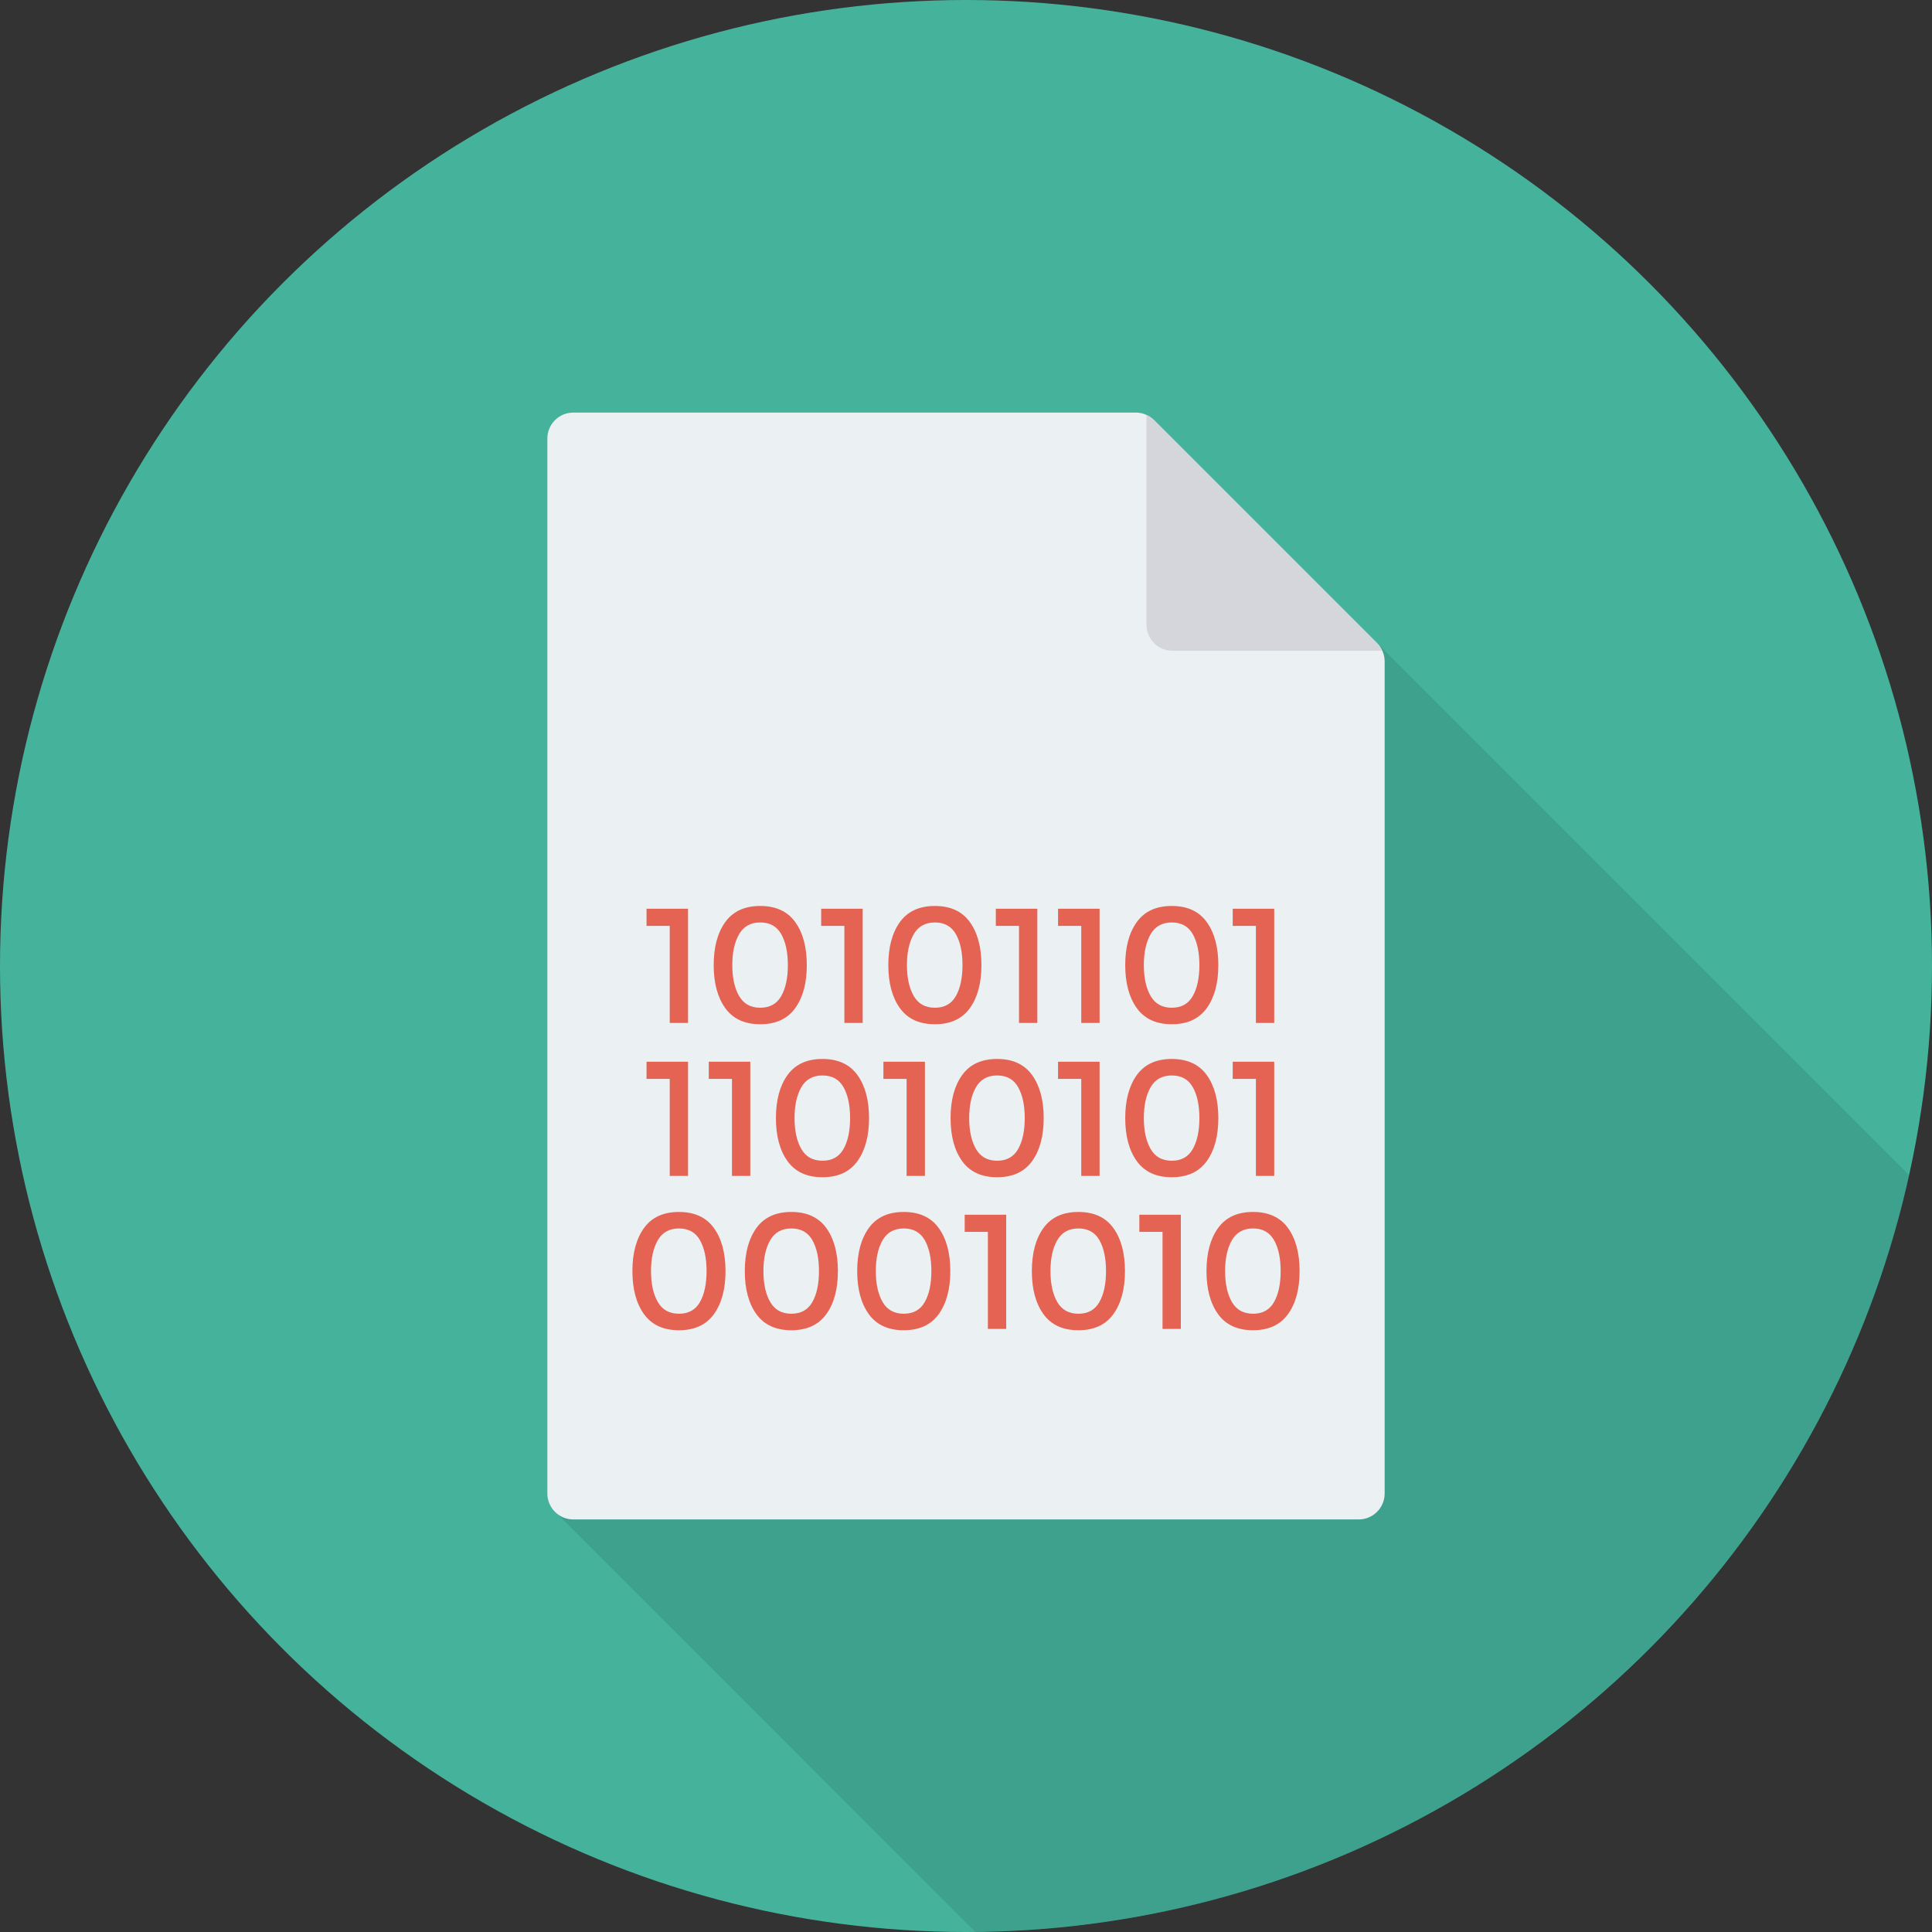<?xml version="1.0" encoding="iso-8859-1"?>
<!-- Generator: Adobe Illustrator 19.0.0, SVG Export Plug-In . SVG Version: 6.00 Build 0)  -->
<svg xmlns="http://www.w3.org/2000/svg" xmlns:xlink="http://www.w3.org/1999/xlink" version="1.1" id="Capa_1" x="0px" y="0px" viewBox="0 0 384 384" style="enable-background:new 0 0 384 384;" xml:space="preserve">
<rect x="0" y="0" width="384" height="384" fill="#333333" stroke="none"/>
<circle style="fill:#45B39C;" cx="192" cy="192" r="192"/>
<path style="opacity:0.1;enable-background:new    ;" d="M229.4,83.518c-1-0.961-2.28-1.52-3.68-1.52H113.96  c-2.88,0-5.16,2.319-5.16,5.16v209.68c0,1.52,0.68,2.92,1.72,3.8l0.04,0.04l83.246,83.278  c90.958-0.843,166.762-64.915,185.633-150.398L273.72,127.837L229.4,83.518z"/>
<path style="fill:#EBF0F3;" d="M225.736,82H113.949c-2.85,0-5.161,2.311-5.161,5.161v209.677c0,2.85,2.311,5.162,5.161,5.162  h156.102c2.85,0,5.161-2.311,5.161-5.162V131.477c0-1.369-0.544-2.682-1.512-3.65l-44.315-44.315  C228.418,82.544,227.105,82,225.736,82z"/>
<g>
	<path style="fill:#E56353;" d="M128.503,180.618h8.25v22.698h-3.639v-19.288h-4.611V180.618z"/>
	<path style="fill:#E56353;" d="M144.155,200.378c-1.535-2.133-2.304-4.985-2.304-8.557s0.769-6.424,2.304-8.557   c1.538-2.131,3.853-3.197,6.95-3.197c3.094,0,5.412,1.066,6.95,3.197c1.536,2.133,2.304,4.985,2.304,8.557   s-0.769,6.424-2.304,8.557c-1.538,2.132-3.856,3.199-6.95,3.199C148.008,203.576,145.693,202.51,144.155,200.378z M146.9,185.684   c-0.898,1.559-1.348,3.604-1.348,6.137s0.449,4.578,1.348,6.137c0.899,1.559,2.299,2.338,4.204,2.338   c1.906,0,3.295-0.773,4.173-2.322c0.877-1.547,1.316-3.598,1.316-6.153c0-2.554-0.439-4.605-1.316-6.153   c-0.878-1.547-2.267-2.322-4.173-2.322C149.2,183.346,147.799,184.126,146.9,185.684z"/>
	<path style="fill:#E56353;" d="M163.216,180.618h8.25v22.698h-3.639v-19.288h-4.611V180.618z"/>
	<path style="fill:#E56353;" d="M178.865,200.378c-1.536-2.133-2.304-4.985-2.304-8.557s0.769-6.424,2.304-8.557   c1.538-2.131,3.853-3.197,6.95-3.197c3.094,0,5.412,1.066,6.95,3.197c1.535,2.133,2.304,4.985,2.304,8.557   s-0.769,6.424-2.304,8.557c-1.538,2.132-3.856,3.199-6.95,3.199C182.718,203.576,180.403,202.51,178.865,200.378z M181.611,185.684   c-0.898,1.559-1.348,3.604-1.348,6.137s0.449,4.578,1.348,6.137c0.898,1.559,2.299,2.338,4.204,2.338   c1.905,0,3.295-0.773,4.172-2.322c0.878-1.547,1.316-3.598,1.316-6.153c0-2.554-0.438-4.605-1.316-6.153   c-0.877-1.547-2.267-2.322-4.172-2.322C183.91,183.346,182.509,184.126,181.611,185.684z"/>
	<path style="fill:#E56353;" d="M197.926,180.618h8.25v22.698h-3.639v-19.288h-4.611V180.618z"/>
	<path style="fill:#E56353;" d="M210.298,180.618h8.25v22.698h-3.639v-19.288h-4.611V180.618z"/>
	<path style="fill:#E56353;" d="M225.95,200.378c-1.535-2.133-2.304-4.985-2.304-8.557s0.769-6.424,2.304-8.557   c1.538-2.131,3.853-3.197,6.95-3.197c3.094,0,5.412,1.066,6.95,3.197c1.535,2.133,2.304,4.985,2.304,8.557   s-0.769,6.424-2.304,8.557c-1.538,2.132-3.856,3.199-6.95,3.199C229.803,203.576,227.488,202.51,225.95,200.378z M228.696,185.684   c-0.898,1.559-1.348,3.604-1.348,6.137s0.449,4.578,1.348,6.137c0.898,1.559,2.299,2.338,4.204,2.338   c1.905,0,3.295-0.773,4.172-2.322c0.878-1.547,1.316-3.598,1.316-6.153c0-2.554-0.438-4.605-1.316-6.153   c-0.877-1.547-2.267-2.322-4.172-2.322C230.995,183.346,229.594,184.126,228.696,185.684z"/>
	<path style="fill:#E56353;" d="M245.011,180.618h8.25v22.698h-3.639v-19.288h-4.611V180.618z"/>
	<path style="fill:#E56353;" d="M128.503,211.027h8.25v22.698h-3.639v-19.288h-4.611V211.027z"/>
	<path style="fill:#E56353;" d="M140.876,211.027h8.25v22.698h-3.639v-19.288h-4.611V211.027z"/>
	<path style="fill:#E56353;" d="M156.525,230.787c-1.535-2.132-2.304-4.985-2.304-8.557c0-3.571,0.769-6.424,2.304-8.556   c1.538-2.131,3.853-3.198,6.95-3.198c3.094,0,5.412,1.066,6.95,3.198c1.535,2.132,2.304,4.985,2.304,8.556   c0,3.572-0.769,6.424-2.304,8.557c-1.538,2.132-3.856,3.199-6.95,3.199C160.378,233.986,158.063,232.919,156.525,230.787z    M159.27,216.093c-0.898,1.559-1.348,3.604-1.348,6.137c0,2.533,0.449,4.578,1.348,6.138c0.898,1.559,2.299,2.337,4.204,2.337   c1.905,0,3.295-0.773,4.173-2.322c0.877-1.547,1.316-3.598,1.316-6.153c0-2.554-0.439-4.604-1.316-6.153   c-0.878-1.547-2.268-2.321-4.173-2.321C161.57,213.756,160.169,214.535,159.27,216.093z"/>
	<path style="fill:#E56353;" d="M175.586,211.027h8.25v22.698h-3.639v-19.288h-4.611V211.027z"/>
	<path style="fill:#E56353;" d="M191.238,230.787c-1.535-2.132-2.304-4.985-2.304-8.557c0-3.571,0.769-6.424,2.304-8.556   c1.538-2.131,3.853-3.198,6.95-3.198c3.094,0,5.412,1.066,6.95,3.198c1.535,2.132,2.304,4.985,2.304,8.556   c0,3.572-0.769,6.424-2.304,8.557c-1.538,2.132-3.856,3.199-6.95,3.199C195.09,233.986,192.776,232.919,191.238,230.787z    M193.983,216.093c-0.898,1.559-1.348,3.604-1.348,6.137c0,2.533,0.449,4.578,1.348,6.138c0.898,1.559,2.299,2.337,4.204,2.337   c1.905,0,3.295-0.773,4.172-2.322c0.878-1.547,1.316-3.598,1.316-6.153c0-2.554-0.438-4.604-1.316-6.153   c-0.877-1.547-2.267-2.321-4.172-2.321C196.282,213.756,194.882,214.535,193.983,216.093z"/>
	<path style="fill:#E56353;" d="M210.298,211.027h8.25v22.698h-3.639v-19.288h-4.611V211.027z"/>
	<path style="fill:#E56353;" d="M225.95,230.787c-1.535-2.132-2.304-4.985-2.304-8.557c0-3.571,0.769-6.424,2.304-8.556   c1.538-2.131,3.853-3.198,6.95-3.198c3.094,0,5.412,1.066,6.95,3.198c1.535,2.132,2.304,4.985,2.304,8.556   c0,3.572-0.769,6.424-2.304,8.557c-1.538,2.132-3.856,3.199-6.95,3.199C229.803,233.986,227.488,232.919,225.95,230.787z    M228.696,216.093c-0.898,1.559-1.348,3.604-1.348,6.137c0,2.533,0.449,4.578,1.348,6.138c0.898,1.559,2.299,2.337,4.204,2.337   c1.905,0,3.295-0.773,4.172-2.322c0.878-1.547,1.316-3.598,1.316-6.153c0-2.554-0.438-4.604-1.316-6.153   c-0.877-1.547-2.267-2.321-4.172-2.321C230.995,213.756,229.594,214.535,228.696,216.093z"/>
	<path style="fill:#E56353;" d="M245.011,211.027h8.25v22.698h-3.639v-19.288h-4.611V211.027z"/>
	<path style="fill:#E56353;" d="M127.998,261.196c-1.536-2.132-2.304-4.985-2.304-8.556c0-3.572,0.769-6.424,2.304-8.557   c1.538-2.131,3.853-3.198,6.95-3.198c3.094,0,5.412,1.066,6.95,3.198c1.535,2.133,2.304,4.985,2.304,8.557   c0,3.571-0.769,6.424-2.304,8.556c-1.538,2.133-3.856,3.199-6.95,3.199C131.851,264.395,129.536,263.329,127.998,261.196z    M130.744,246.502c-0.898,1.559-1.348,3.605-1.348,6.138c0,2.533,0.449,4.578,1.348,6.137c0.898,1.559,2.299,2.338,4.204,2.338   c1.905,0,3.295-0.773,4.172-2.322c0.877-1.547,1.316-3.598,1.316-6.153c0-2.554-0.439-4.605-1.316-6.153   c-0.877-1.547-2.267-2.322-4.172-2.322C133.043,244.165,131.642,244.944,130.744,246.502z"/>
	<path style="fill:#E56353;" d="M150.338,261.196c-1.535-2.132-2.304-4.985-2.304-8.556c0-3.572,0.769-6.424,2.304-8.557   c1.538-2.131,3.853-3.198,6.95-3.198c3.094,0,5.412,1.066,6.95,3.198c1.536,2.133,2.304,4.985,2.304,8.557   c0,3.571-0.769,6.424-2.304,8.556c-1.538,2.133-3.856,3.199-6.95,3.199C154.192,264.395,151.876,263.329,150.338,261.196z    M153.084,246.502c-0.898,1.559-1.348,3.605-1.348,6.138c0,2.533,0.449,4.578,1.348,6.137c0.899,1.559,2.299,2.338,4.204,2.338   c1.906,0,3.296-0.773,4.173-2.322c0.877-1.547,1.316-3.598,1.316-6.153c0-2.554-0.439-4.605-1.316-6.153   c-0.877-1.547-2.267-2.322-4.173-2.322C155.383,244.165,153.983,244.944,153.084,246.502z"/>
	<path style="fill:#E56353;" d="M172.679,261.196c-1.535-2.132-2.304-4.985-2.304-8.556c0-3.572,0.769-6.424,2.304-8.557   c1.538-2.131,3.853-3.198,6.95-3.198c3.094,0,5.412,1.066,6.95,3.198c1.535,2.133,2.304,4.985,2.304,8.557   c0,3.571-0.769,6.424-2.304,8.556c-1.538,2.133-3.856,3.199-6.95,3.199C176.532,264.395,174.217,263.329,172.679,261.196z    M175.424,246.502c-0.898,1.559-1.348,3.605-1.348,6.138c0,2.533,0.449,4.578,1.348,6.137c0.898,1.559,2.299,2.338,4.204,2.338   s3.295-0.773,4.173-2.322c0.877-1.547,1.316-3.598,1.316-6.153c0-2.554-0.439-4.605-1.316-6.153   c-0.878-1.547-2.268-2.322-4.173-2.322S176.323,244.944,175.424,246.502z"/>
	<path style="fill:#E56353;" d="M191.74,241.436h8.25v22.698h-3.639v-19.288h-4.611V241.436z"/>
	<path style="fill:#E56353;" d="M207.392,261.196c-1.535-2.132-2.304-4.985-2.304-8.556c0-3.572,0.769-6.424,2.304-8.557   c1.538-2.131,3.853-3.198,6.95-3.198c3.094,0,5.412,1.066,6.95,3.198c1.535,2.133,2.304,4.985,2.304,8.557   c0,3.571-0.769,6.424-2.304,8.556c-1.538,2.133-3.856,3.199-6.95,3.199C211.244,264.395,208.93,263.329,207.392,261.196z    M210.137,246.502c-0.898,1.559-1.348,3.605-1.348,6.138c0,2.533,0.449,4.578,1.348,6.137s2.299,2.338,4.204,2.338   c1.905,0,3.295-0.773,4.173-2.322c0.877-1.547,1.316-3.598,1.316-6.153c0-2.554-0.439-4.605-1.316-6.153   c-0.878-1.547-2.268-2.322-4.173-2.322C212.436,244.165,211.036,244.944,210.137,246.502z"/>
	<path style="fill:#E56353;" d="M226.452,241.436h8.25v22.698h-3.639v-19.288h-4.611V241.436z"/>
	<path style="fill:#E56353;" d="M242.102,261.196c-1.536-2.132-2.304-4.985-2.304-8.556c0-3.572,0.769-6.424,2.304-8.557   c1.538-2.131,3.853-3.198,6.95-3.198c3.095,0,5.412,1.066,6.95,3.198c1.536,2.133,2.304,4.985,2.304,8.557   c0,3.571-0.769,6.424-2.304,8.556c-1.538,2.133-3.855,3.199-6.95,3.199C245.955,264.395,243.64,263.329,242.102,261.196z    M244.848,246.502c-0.899,1.559-1.348,3.605-1.348,6.138c0,2.533,0.449,4.578,1.348,6.137c0.898,1.559,2.299,2.338,4.204,2.338   c1.906,0,3.296-0.773,4.173-2.322c0.877-1.547,1.316-3.598,1.316-6.153c0-2.554-0.439-4.605-1.316-6.153   c-0.877-1.547-2.267-2.322-4.173-2.322C247.146,244.165,245.746,244.944,244.848,246.502z"/>
</g>
<path style="fill:#D5D6DB;" d="M233.036,129.339h41.675c-0.253-0.551-0.573-1.075-1.01-1.512l-22.157-22.158l-22.158-22.158  c-0.437-0.437-0.961-0.757-1.512-1.01v41.676C227.874,127.028,230.185,129.339,233.036,129.339z"/>
<g>
</g>
<g>
</g>
<g>
</g>
<g>
</g>
<g>
</g>
<g>
</g>
<g>
</g>
<g>
</g>
<g>
</g>
<g>
</g>
<g>
</g>
<g>
</g>
<g>
</g>
<g>
</g>
<g>
</g>
</svg>
